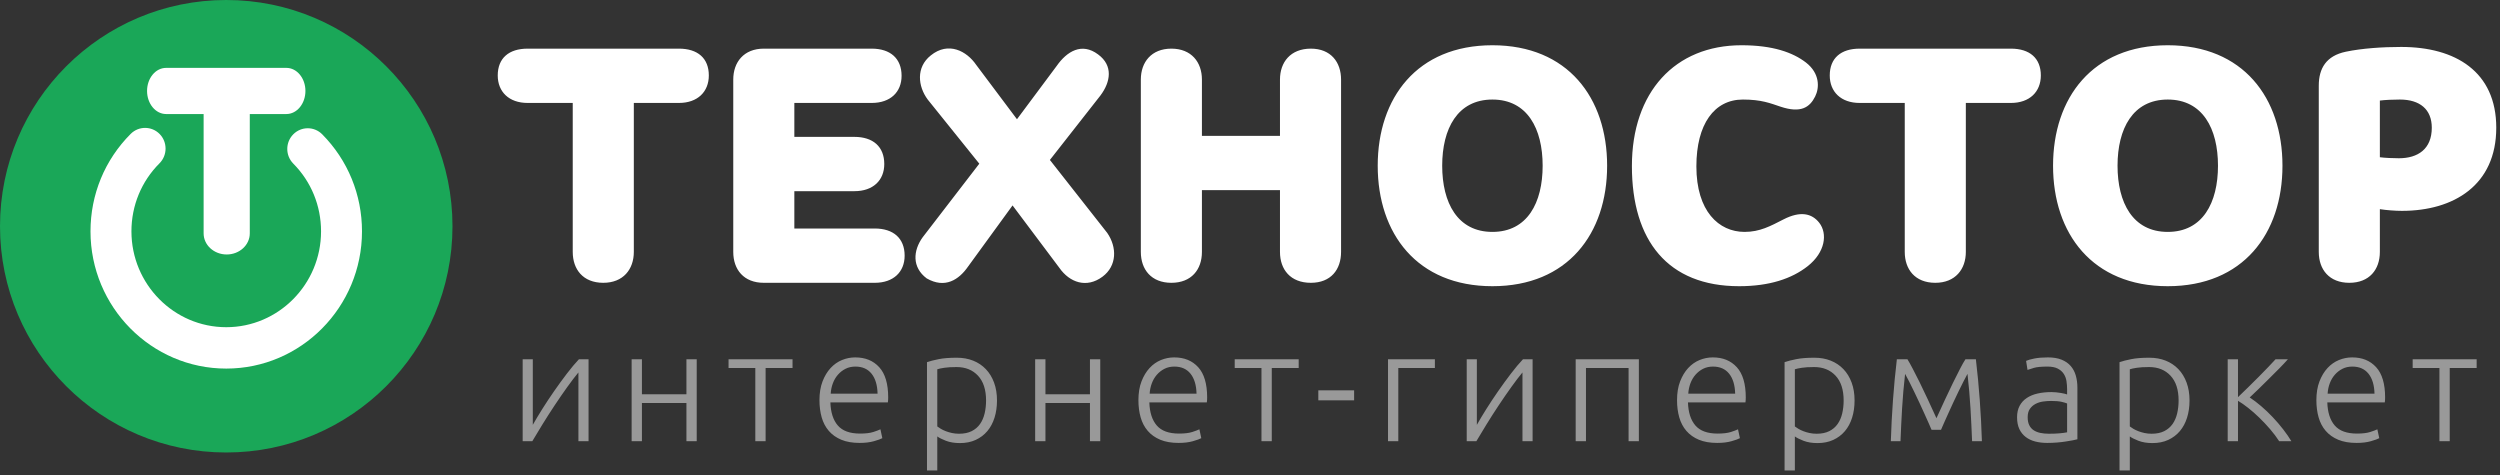 <?xml version="1.0" encoding="UTF-8"?>
<svg width="221px" height="42px" viewBox="0 0 221 42" version="1.1" xmlns="http://www.w3.org/2000/svg" xmlns:xlink="http://www.w3.org/1999/xlink">
    <rect x="0" y="0" width="221" height="42" fill="#333333" stroke="none"/>
    <!-- Generator: Sketch 45.2 (43514) - http://www.bohemiancoding.com/sketch -->
    <title>icon-logo</title>
    <desc>Created with Sketch.</desc>
    <defs></defs>
    <g id="Page-1" stroke="none" stroke-width="1" fill="none" fill-rule="evenodd">
        <g id="icon-logo" fill-rule="nonzero">
            <circle id="Oval-2" fill="#1AA758" cx="20" cy="20" r="20"></circle>
            <g id="noun_634764_cc" transform="translate(8, 6)" fill="#FFFFFF">
                <path d="M12,26.583 C5.383,26.583 0,21.14 0,14.453 C0,11.192 1.262,8.131 3.553,5.836 C4.263,5.125 5.408,5.13 6.113,5.847 C6.815,6.565 6.811,7.724 6.1,8.435 C4.5,10.037 3.619,12.174 3.619,14.453 C3.619,19.123 7.378,22.924 12,22.924 C16.621,22.924 20.381,19.123 20.381,14.453 C20.381,12.19 19.51,10.061 17.925,8.461 C17.219,7.747 17.219,6.589 17.925,5.874 C18.632,5.159 19.778,5.159 20.485,5.874 C22.752,8.165 24,11.212 24,14.452 C24,21.141 18.617,26.583 12,26.583 Z M14.081,14.632 L14.081,2.864 C14.081,1.834 13.166,1 12.04,1 C10.915,1 10,1.834 10,2.864 L10,14.632 C10,15.662 10.915,16.496 12.04,16.496 C13.166,16.496 14.081,15.662 14.081,14.632 Z M6.684,4.081 L17.316,4.081 C18.247,4.081 19,3.166 19,2.04 C19,0.915 18.247,3.05692217e-16 17.316,1.34721879e-16 L6.684,-1.81824877e-15 C5.753,-1.98927208e-15 5,0.915 5,2.04 C5,3.166 5.753,4.081 6.684,4.081 Z" id="Shape"></path>
            </g>
            <path d="M46.64,4.3 L60.02,4.3 C61.67,4.3 62.66,5.14 62.66,6.67 C62.66,8.11 61.67,9.1 60.02,9.1 L56.03,9.1 L56.03,22.27 C56.03,23.8 55.1,25 53.33,25 C51.53,25 50.63,23.8 50.63,22.27 L50.63,9.1 L46.64,9.1 C44.99,9.1 44,8.11 44,6.67 C44,5.14 44.99,4.3 46.64,4.3 Z M64.82,22.27 L64.82,7.03 C64.82,5.5 65.75,4.3 67.52,4.3 L77.06,4.3 C78.71,4.3 79.7,5.17 79.7,6.7 C79.7,8.14 78.71,9.1 77.06,9.1 L70.22,9.1 L70.22,12.1 L75.53,12.1 C77.18,12.1 78.17,12.97 78.17,14.5 C78.17,15.94 77.18,16.9 75.53,16.9 L70.22,16.9 L70.22,20.2 L77.33,20.2 C78.98,20.2 79.97,21.07 79.97,22.6 C79.97,24.04 78.98,25 77.33,25 L67.52,25 C65.75,25 64.82,23.83 64.82,22.27 Z M86.3,5.74 L89.9,10.54 L93.41,5.83 C94.31,4.54 95.63,3.73 97.07,4.81 C98.42,5.8 98.18,7.24 97.28,8.44 L92.81,14.14 L97.88,20.59 C98.75,21.85 98.75,23.5 97.46,24.46 C96.05,25.51 94.55,24.97 93.65,23.68 L89.51,18.16 L85.58,23.56 C84.77,24.73 83.54,25.54 81.92,24.61 C80.6,23.62 80.72,22.15 81.56,20.98 L86.57,14.47 L82.01,8.8 C81.14,7.63 80.96,5.95 82.28,4.9 C83.84,3.64 85.46,4.51 86.3,5.74 Z M113.15,12.01 L113.15,7.03 C113.15,5.5 114.08,4.3 115.88,4.3 C117.65,4.3 118.55,5.5 118.55,7.03 L118.55,22.27 C118.55,23.83 117.65,25 115.88,25 C114.08,25 113.15,23.83 113.15,22.27 L113.15,16.81 L106.25,16.81 L106.25,22.27 C106.25,23.83 105.32,25 103.55,25 C101.78,25 100.85,23.83 100.85,22.27 L100.85,7.03 C100.85,5.5 101.78,4.3 103.55,4.3 C105.32,4.3 106.25,5.5 106.25,7.03 L106.25,12.01 L113.15,12.01 Z M121.79,14.65 C121.79,8.65 125.27,4 131.93,4 C138.59,4 142.07,8.65 142.07,14.65 C142.07,20.65 138.59,25.3 131.93,25.3 C125.27,25.3 121.79,20.65 121.79,14.65 Z M127.49,14.65 C127.49,17.92 128.84,20.5 131.93,20.5 C135.02,20.5 136.37,17.92 136.37,14.65 C136.37,11.38 135.02,8.8 131.93,8.8 C128.84,8.8 127.49,11.38 127.49,14.65 Z M154.07,8.8 C151.55,8.8 149.96,10.96 149.96,14.71 C149.96,18.67 151.94,20.5 154.22,20.5 C155.57,20.5 156.5,19.99 157.67,19.39 C159.14,18.64 160.16,18.85 160.82,19.69 C161.57,20.65 161.36,22.3 159.8,23.53 C158.39,24.64 156.41,25.3 153.74,25.3 C147.44,25.3 144.26,21.28 144.26,14.68 C144.26,8.14 148.07,4 153.95,4 C156.71,4 158.48,4.63 159.65,5.53 C160.88,6.49 160.85,7.75 160.46,8.53 C159.98,9.49 159.2,10.03 157.4,9.43 C156.5,9.13 155.72,8.8 154.07,8.8 Z M164.39,4.3 L177.77,4.3 C179.42,4.3 180.41,5.14 180.41,6.67 C180.41,8.11 179.42,9.1 177.77,9.1 L173.78,9.1 L173.78,22.27 C173.78,23.8 172.85,25 171.08,25 C169.28,25 168.38,23.8 168.38,22.27 L168.38,9.1 L164.39,9.1 C162.74,9.1 161.75,8.11 161.75,6.67 C161.75,5.14 162.74,4.3 164.39,4.3 Z M181.49,14.65 C181.49,8.65 184.97,4 191.63,4 C198.29,4 201.77,8.65 201.77,14.65 C201.77,20.65 198.29,25.3 191.63,25.3 C184.97,25.3 181.49,20.65 181.49,14.65 Z M187.19,14.65 C187.19,17.92 188.54,20.5 191.63,20.5 C194.72,20.5 196.07,17.92 196.07,14.65 C196.07,11.38 194.72,8.8 191.63,8.8 C188.54,8.8 187.19,11.38 187.19,14.65 Z M204.98,22.27 L204.98,7.57 C204.98,6.04 205.64,4.93 207.38,4.57 C208.82,4.27 210.62,4.15 212.27,4.15 C217.07,4.15 220.67,6.34 220.67,11.29 C220.67,16.36 216.92,18.64 212.33,18.64 C211.76,18.64 210.95,18.58 210.38,18.49 L210.38,22.27 C210.38,23.83 209.45,25 207.68,25 C205.91,25 204.98,23.83 204.98,22.27 Z M212.06,13.99 C213.74,13.99 214.97,13.18 214.97,11.29 C214.97,9.67 213.92,8.8 212.15,8.8 C211.58,8.8 210.83,8.83 210.38,8.89 L210.38,13.9 C210.83,13.96 211.55,13.99 212.06,13.99 Z" id="ТЕХНОСТОР" fill="#FFFFFF"></path>
            <path d="M51.132,32.924 C50.852,33.26 50.528,33.685 50.159,34.198 C49.79,34.711 49.417,35.253 49.039,35.822 C48.661,36.391 48.299,36.956 47.954,37.516 C47.609,38.076 47.31,38.571 47.058,39 L46.204,39 L46.204,31.762 L47.1,31.762 L47.1,37.558 C47.324,37.157 47.602,36.692 47.933,36.165 C48.264,35.638 48.617,35.106 48.99,34.569 C49.363,34.032 49.739,33.517 50.117,33.022 C50.495,32.527 50.847,32.107 51.174,31.762 L52.028,31.762 L52.028,39 L51.132,39 L51.132,32.924 Z M61.59,39 L60.68,39 L60.68,35.626 L56.746,35.626 L56.746,39 L55.836,39 L55.836,31.762 L56.746,31.762 L56.746,34.856 L60.68,34.856 L60.68,31.762 L61.59,31.762 L61.59,39 Z M70.06,31.762 L70.06,32.532 L67.68,32.532 L67.68,39 L66.77,39 L66.77,32.532 L64.404,32.532 L64.404,31.762 L70.06,31.762 Z M72.44,35.374 C72.44,34.739 72.531,34.186 72.713,33.715 C72.895,33.244 73.133,32.849 73.427,32.532 C73.721,32.215 74.057,31.979 74.435,31.825 C74.813,31.671 75.203,31.594 75.604,31.594 C76.491,31.594 77.198,31.883 77.725,32.462 C78.252,33.041 78.516,33.932 78.516,35.136 C78.516,35.211 78.514,35.285 78.509,35.36 C78.504,35.435 78.497,35.505 78.488,35.57 L73.406,35.57 C73.434,36.457 73.653,37.138 74.064,37.614 C74.475,38.09 75.128,38.328 76.024,38.328 C76.519,38.328 76.911,38.281 77.2,38.188 C77.489,38.095 77.699,38.015 77.83,37.95 L77.998,38.734 C77.867,38.809 77.622,38.897 77.263,39 C76.904,39.103 76.481,39.154 75.996,39.154 C75.361,39.154 74.82,39.061 74.372,38.874 C73.924,38.687 73.555,38.426 73.266,38.09 C72.977,37.754 72.767,37.355 72.636,36.893 C72.505,36.431 72.44,35.925 72.44,35.374 Z M77.578,34.8 C77.559,34.044 77.382,33.456 77.046,33.036 C76.71,32.616 76.234,32.406 75.618,32.406 C75.291,32.406 75,32.471 74.743,32.602 C74.486,32.733 74.262,32.908 74.071,33.127 C73.88,33.346 73.73,33.601 73.623,33.89 C73.516,34.179 73.453,34.483 73.434,34.8 L77.578,34.8 Z M82.856,37.698 C82.94,37.763 83.045,37.833 83.171,37.908 C83.297,37.983 83.444,38.053 83.612,38.118 C83.78,38.183 83.962,38.237 84.158,38.279 C84.354,38.321 84.559,38.342 84.774,38.342 C85.222,38.342 85.598,38.265 85.901,38.111 C86.204,37.957 86.449,37.747 86.636,37.481 C86.823,37.215 86.958,36.902 87.042,36.543 C87.126,36.184 87.168,35.803 87.168,35.402 C87.168,34.45 86.93,33.72 86.454,33.211 C85.978,32.702 85.348,32.448 84.564,32.448 C84.116,32.448 83.754,32.469 83.479,32.511 C83.204,32.553 82.996,32.597 82.856,32.644 L82.856,37.698 Z M82.856,41.59 L81.946,41.59 L81.946,32.014 C82.217,31.921 82.562,31.832 82.982,31.748 C83.402,31.664 83.934,31.622 84.578,31.622 C85.11,31.622 85.593,31.708 86.027,31.881 C86.461,32.054 86.834,32.303 87.147,32.63 C87.46,32.957 87.702,33.353 87.875,33.82 C88.048,34.287 88.134,34.814 88.134,35.402 C88.134,35.953 88.062,36.459 87.917,36.921 C87.772,37.383 87.56,37.78 87.28,38.111 C87,38.442 86.657,38.701 86.251,38.888 C85.845,39.075 85.381,39.168 84.858,39.168 C84.382,39.168 83.969,39.1 83.619,38.965 C83.269,38.83 83.015,38.701 82.856,38.58 L82.856,41.59 Z M97.262,39 L96.352,39 L96.352,35.626 L92.418,35.626 L92.418,39 L91.508,39 L91.508,31.762 L92.418,31.762 L92.418,34.856 L96.352,34.856 L96.352,31.762 L97.262,31.762 L97.262,39 Z M100.636,35.374 C100.636,34.739 100.727,34.186 100.909,33.715 C101.091,33.244 101.329,32.849 101.623,32.532 C101.917,32.215 102.253,31.979 102.631,31.825 C103.009,31.671 103.399,31.594 103.8,31.594 C104.687,31.594 105.394,31.883 105.921,32.462 C106.448,33.041 106.712,33.932 106.712,35.136 C106.712,35.211 106.71,35.285 106.705,35.36 C106.7,35.435 106.693,35.505 106.684,35.57 L101.602,35.57 C101.63,36.457 101.849,37.138 102.26,37.614 C102.671,38.09 103.324,38.328 104.22,38.328 C104.715,38.328 105.107,38.281 105.396,38.188 C105.685,38.095 105.895,38.015 106.026,37.95 L106.194,38.734 C106.063,38.809 105.818,38.897 105.459,39 C105.1,39.103 104.677,39.154 104.192,39.154 C103.557,39.154 103.016,39.061 102.568,38.874 C102.12,38.687 101.751,38.426 101.462,38.09 C101.173,37.754 100.963,37.355 100.832,36.893 C100.701,36.431 100.636,35.925 100.636,35.374 Z M105.774,34.8 C105.755,34.044 105.578,33.456 105.242,33.036 C104.906,32.616 104.43,32.406 103.814,32.406 C103.487,32.406 103.196,32.471 102.939,32.602 C102.682,32.733 102.458,32.908 102.267,33.127 C102.076,33.346 101.926,33.601 101.819,33.89 C101.712,34.179 101.649,34.483 101.63,34.8 L105.774,34.8 Z M114.804,31.762 L114.804,32.532 L112.424,32.532 L112.424,39 L111.514,39 L111.514,32.532 L109.148,32.532 L109.148,31.762 L114.804,31.762 Z M116.54,34.506 L119.704,34.506 L119.704,35.388 L116.54,35.388 L116.54,34.506 Z M126.844,32.532 L123.61,32.532 L123.61,39 L122.7,39 L122.7,31.762 L126.844,31.762 L126.844,32.532 Z M134.586,32.924 C134.306,33.26 133.982,33.685 133.613,34.198 C133.244,34.711 132.871,35.253 132.493,35.822 C132.115,36.391 131.753,36.956 131.408,37.516 C131.063,38.076 130.764,38.571 130.512,39 L129.658,39 L129.658,31.762 L130.554,31.762 L130.554,37.558 C130.778,37.157 131.056,36.692 131.387,36.165 C131.718,35.638 132.071,35.106 132.444,34.569 C132.817,34.032 133.193,33.517 133.571,33.022 C133.949,32.527 134.301,32.107 134.628,31.762 L135.482,31.762 L135.482,39 L134.586,39 L134.586,32.924 Z M144.876,39 L143.966,39 L143.966,32.532 L140.2,32.532 L140.2,39 L139.29,39 L139.29,31.762 L144.876,31.762 L144.876,39 Z M148.25,35.374 C148.25,34.739 148.341,34.186 148.523,33.715 C148.705,33.244 148.943,32.849 149.237,32.532 C149.531,32.215 149.867,31.979 150.245,31.825 C150.623,31.671 151.013,31.594 151.414,31.594 C152.301,31.594 153.008,31.883 153.535,32.462 C154.062,33.041 154.326,33.932 154.326,35.136 C154.326,35.211 154.324,35.285 154.319,35.36 C154.314,35.435 154.307,35.505 154.298,35.57 L149.216,35.57 C149.244,36.457 149.463,37.138 149.874,37.614 C150.285,38.09 150.938,38.328 151.834,38.328 C152.329,38.328 152.721,38.281 153.01,38.188 C153.299,38.095 153.509,38.015 153.64,37.95 L153.808,38.734 C153.677,38.809 153.432,38.897 153.073,39 C152.714,39.103 152.291,39.154 151.806,39.154 C151.171,39.154 150.63,39.061 150.182,38.874 C149.734,38.687 149.365,38.426 149.076,38.09 C148.787,37.754 148.577,37.355 148.446,36.893 C148.315,36.431 148.25,35.925 148.25,35.374 Z M153.388,34.8 C153.369,34.044 153.192,33.456 152.856,33.036 C152.52,32.616 152.044,32.406 151.428,32.406 C151.101,32.406 150.81,32.471 150.553,32.602 C150.296,32.733 150.072,32.908 149.881,33.127 C149.69,33.346 149.54,33.601 149.433,33.89 C149.326,34.179 149.263,34.483 149.244,34.8 L153.388,34.8 Z M158.666,37.698 C158.75,37.763 158.855,37.833 158.981,37.908 C159.107,37.983 159.254,38.053 159.422,38.118 C159.59,38.183 159.772,38.237 159.968,38.279 C160.164,38.321 160.369,38.342 160.584,38.342 C161.032,38.342 161.408,38.265 161.711,38.111 C162.014,37.957 162.259,37.747 162.446,37.481 C162.633,37.215 162.768,36.902 162.852,36.543 C162.936,36.184 162.978,35.803 162.978,35.402 C162.978,34.45 162.74,33.72 162.264,33.211 C161.788,32.702 161.158,32.448 160.374,32.448 C159.926,32.448 159.564,32.469 159.289,32.511 C159.014,32.553 158.806,32.597 158.666,32.644 L158.666,37.698 Z M158.666,41.59 L157.756,41.59 L157.756,32.014 C158.027,31.921 158.372,31.832 158.792,31.748 C159.212,31.664 159.744,31.622 160.388,31.622 C160.92,31.622 161.403,31.708 161.837,31.881 C162.271,32.054 162.644,32.303 162.957,32.63 C163.27,32.957 163.512,33.353 163.685,33.82 C163.858,34.287 163.944,34.814 163.944,35.402 C163.944,35.953 163.872,36.459 163.727,36.921 C163.582,37.383 163.37,37.78 163.09,38.111 C162.81,38.442 162.467,38.701 162.061,38.888 C161.655,39.075 161.191,39.168 160.668,39.168 C160.192,39.168 159.779,39.1 159.429,38.965 C159.079,38.83 158.825,38.701 158.666,38.58 L158.666,41.59 Z M170.748,37.992 C170.692,37.852 170.608,37.658 170.496,37.411 C170.384,37.164 170.26,36.888 170.125,36.585 C169.99,36.282 169.843,35.96 169.684,35.619 C169.525,35.278 169.369,34.949 169.215,34.632 C169.061,34.315 168.914,34.016 168.774,33.736 C168.634,33.456 168.513,33.227 168.41,33.05 C168.289,34.123 168.2,35.143 168.144,36.109 C168.088,37.075 168.041,38.039 168.004,39 L167.15,39 C167.187,37.796 167.25,36.583 167.339,35.36 C167.428,34.137 167.542,32.938 167.682,31.762 L168.62,31.762 C168.741,31.958 168.898,32.238 169.089,32.602 C169.28,32.966 169.49,33.379 169.719,33.841 C169.948,34.303 170.186,34.802 170.433,35.339 C170.68,35.876 170.93,36.419 171.182,36.97 C171.434,36.419 171.684,35.876 171.931,35.339 C172.178,34.802 172.416,34.303 172.645,33.841 C172.874,33.379 173.081,32.966 173.268,32.602 C173.455,32.238 173.613,31.958 173.744,31.762 L174.668,31.762 C174.808,32.938 174.922,34.137 175.011,35.36 C175.1,36.583 175.163,37.796 175.2,39 L174.332,39 C174.295,38.039 174.248,37.075 174.192,36.109 C174.136,35.143 174.047,34.123 173.926,33.05 C173.823,33.237 173.702,33.468 173.562,33.743 C173.422,34.018 173.275,34.315 173.121,34.632 C172.967,34.949 172.811,35.278 172.652,35.619 C172.493,35.96 172.346,36.282 172.211,36.585 C172.076,36.888 171.952,37.164 171.84,37.411 C171.728,37.658 171.644,37.852 171.588,37.992 L170.748,37.992 Z M181.122,38.342 C181.477,38.342 181.787,38.33 182.053,38.307 C182.319,38.284 182.545,38.253 182.732,38.216 L182.732,35.668 C182.629,35.621 182.466,35.572 182.242,35.521 C182.018,35.47 181.71,35.444 181.318,35.444 C181.094,35.444 180.861,35.46 180.618,35.493 C180.375,35.526 180.151,35.596 179.946,35.703 C179.741,35.81 179.573,35.957 179.442,36.144 C179.311,36.331 179.246,36.578 179.246,36.886 C179.246,37.157 179.29,37.385 179.379,37.572 C179.468,37.759 179.594,37.908 179.757,38.02 C179.92,38.132 180.116,38.214 180.345,38.265 C180.574,38.316 180.833,38.342 181.122,38.342 Z M181.038,31.594 C181.514,31.594 181.918,31.662 182.249,31.797 C182.58,31.932 182.849,32.119 183.054,32.357 C183.259,32.595 183.409,32.877 183.502,33.204 C183.595,33.531 183.642,33.885 183.642,34.268 L183.642,38.832 C183.549,38.86 183.413,38.89 183.236,38.923 C183.059,38.956 182.853,38.991 182.62,39.028 C182.387,39.065 182.128,39.096 181.843,39.119 C181.558,39.142 181.267,39.154 180.968,39.154 C180.585,39.154 180.233,39.112 179.911,39.028 C179.589,38.944 179.309,38.811 179.071,38.629 C178.833,38.447 178.646,38.214 178.511,37.929 C178.376,37.644 178.308,37.297 178.308,36.886 C178.308,36.494 178.383,36.158 178.532,35.878 C178.681,35.598 178.891,35.367 179.162,35.185 C179.433,35.003 179.755,34.87 180.128,34.786 C180.501,34.702 180.907,34.66 181.346,34.66 C181.477,34.66 181.614,34.667 181.759,34.681 C181.904,34.695 182.044,34.714 182.179,34.737 C182.314,34.76 182.431,34.784 182.529,34.807 C182.627,34.83 182.695,34.851 182.732,34.87 L182.732,34.422 C182.732,34.17 182.713,33.925 182.676,33.687 C182.639,33.449 182.557,33.234 182.431,33.043 C182.305,32.852 182.128,32.698 181.899,32.581 C181.67,32.464 181.369,32.406 180.996,32.406 C180.464,32.406 180.067,32.443 179.806,32.518 C179.545,32.593 179.353,32.653 179.232,32.7 L179.106,31.902 C179.265,31.827 179.51,31.757 179.841,31.692 C180.172,31.627 180.571,31.594 181.038,31.594 Z M188.276,37.698 C188.36,37.763 188.465,37.833 188.591,37.908 C188.717,37.983 188.864,38.053 189.032,38.118 C189.2,38.183 189.382,38.237 189.578,38.279 C189.774,38.321 189.979,38.342 190.194,38.342 C190.642,38.342 191.018,38.265 191.321,38.111 C191.624,37.957 191.869,37.747 192.056,37.481 C192.243,37.215 192.378,36.902 192.462,36.543 C192.546,36.184 192.588,35.803 192.588,35.402 C192.588,34.45 192.35,33.72 191.874,33.211 C191.398,32.702 190.768,32.448 189.984,32.448 C189.536,32.448 189.174,32.469 188.899,32.511 C188.624,32.553 188.416,32.597 188.276,32.644 L188.276,37.698 Z M188.276,41.59 L187.366,41.59 L187.366,32.014 C187.637,31.921 187.982,31.832 188.402,31.748 C188.822,31.664 189.354,31.622 189.998,31.622 C190.53,31.622 191.013,31.708 191.447,31.881 C191.881,32.054 192.254,32.303 192.567,32.63 C192.88,32.957 193.122,33.353 193.295,33.82 C193.468,34.287 193.554,34.814 193.554,35.402 C193.554,35.953 193.482,36.459 193.337,36.921 C193.192,37.383 192.98,37.78 192.7,38.111 C192.42,38.442 192.077,38.701 191.671,38.888 C191.265,39.075 190.801,39.168 190.278,39.168 C189.802,39.168 189.389,39.1 189.039,38.965 C188.689,38.83 188.435,38.701 188.276,38.58 L188.276,41.59 Z M196.928,39 L196.928,31.762 L197.838,31.762 L197.838,35.108 C198.099,34.856 198.391,34.574 198.713,34.261 C199.035,33.948 199.35,33.636 199.658,33.323 C199.966,33.01 200.253,32.716 200.519,32.441 C200.785,32.166 200.997,31.939 201.156,31.762 L202.248,31.762 C202.033,32.005 201.777,32.278 201.478,32.581 C201.179,32.884 200.874,33.19 200.561,33.498 C200.248,33.806 199.945,34.105 199.651,34.394 C199.357,34.683 199.098,34.931 198.874,35.136 C199.191,35.341 199.527,35.596 199.882,35.899 C200.237,36.202 200.58,36.529 200.911,36.879 C201.242,37.229 201.55,37.588 201.835,37.957 C202.12,38.326 202.36,38.673 202.556,39 L201.478,39 C201.254,38.655 200.99,38.305 200.687,37.95 C200.384,37.595 200.066,37.257 199.735,36.935 C199.404,36.613 199.072,36.321 198.741,36.06 C198.41,35.799 198.109,35.589 197.838,35.43 L197.838,39 L196.928,39 Z M204.768,35.374 C204.768,34.739 204.859,34.186 205.041,33.715 C205.223,33.244 205.461,32.849 205.755,32.532 C206.049,32.215 206.385,31.979 206.763,31.825 C207.141,31.671 207.531,31.594 207.932,31.594 C208.819,31.594 209.526,31.883 210.053,32.462 C210.58,33.041 210.844,33.932 210.844,35.136 C210.844,35.211 210.842,35.285 210.837,35.36 C210.832,35.435 210.825,35.505 210.816,35.57 L205.734,35.57 C205.762,36.457 205.981,37.138 206.392,37.614 C206.803,38.09 207.456,38.328 208.352,38.328 C208.847,38.328 209.239,38.281 209.528,38.188 C209.817,38.095 210.027,38.015 210.158,37.95 L210.326,38.734 C210.195,38.809 209.95,38.897 209.591,39 C209.232,39.103 208.809,39.154 208.324,39.154 C207.689,39.154 207.148,39.061 206.7,38.874 C206.252,38.687 205.883,38.426 205.594,38.09 C205.305,37.754 205.095,37.355 204.964,36.893 C204.833,36.431 204.768,35.925 204.768,35.374 Z M209.906,34.8 C209.887,34.044 209.71,33.456 209.374,33.036 C209.038,32.616 208.562,32.406 207.946,32.406 C207.619,32.406 207.328,32.471 207.071,32.602 C206.814,32.733 206.59,32.908 206.399,33.127 C206.208,33.346 206.058,33.601 205.951,33.89 C205.844,34.179 205.781,34.483 205.762,34.8 L209.906,34.8 Z M218.936,31.762 L218.936,32.532 L216.556,32.532 L216.556,39 L215.646,39 L215.646,32.532 L213.28,32.532 L213.28,31.762 L218.936,31.762 Z" id="интернет-гипермаркет" fill-opacity="0.498" fill="#FFFFFF"></path>
        </g>
    </g>
</svg>